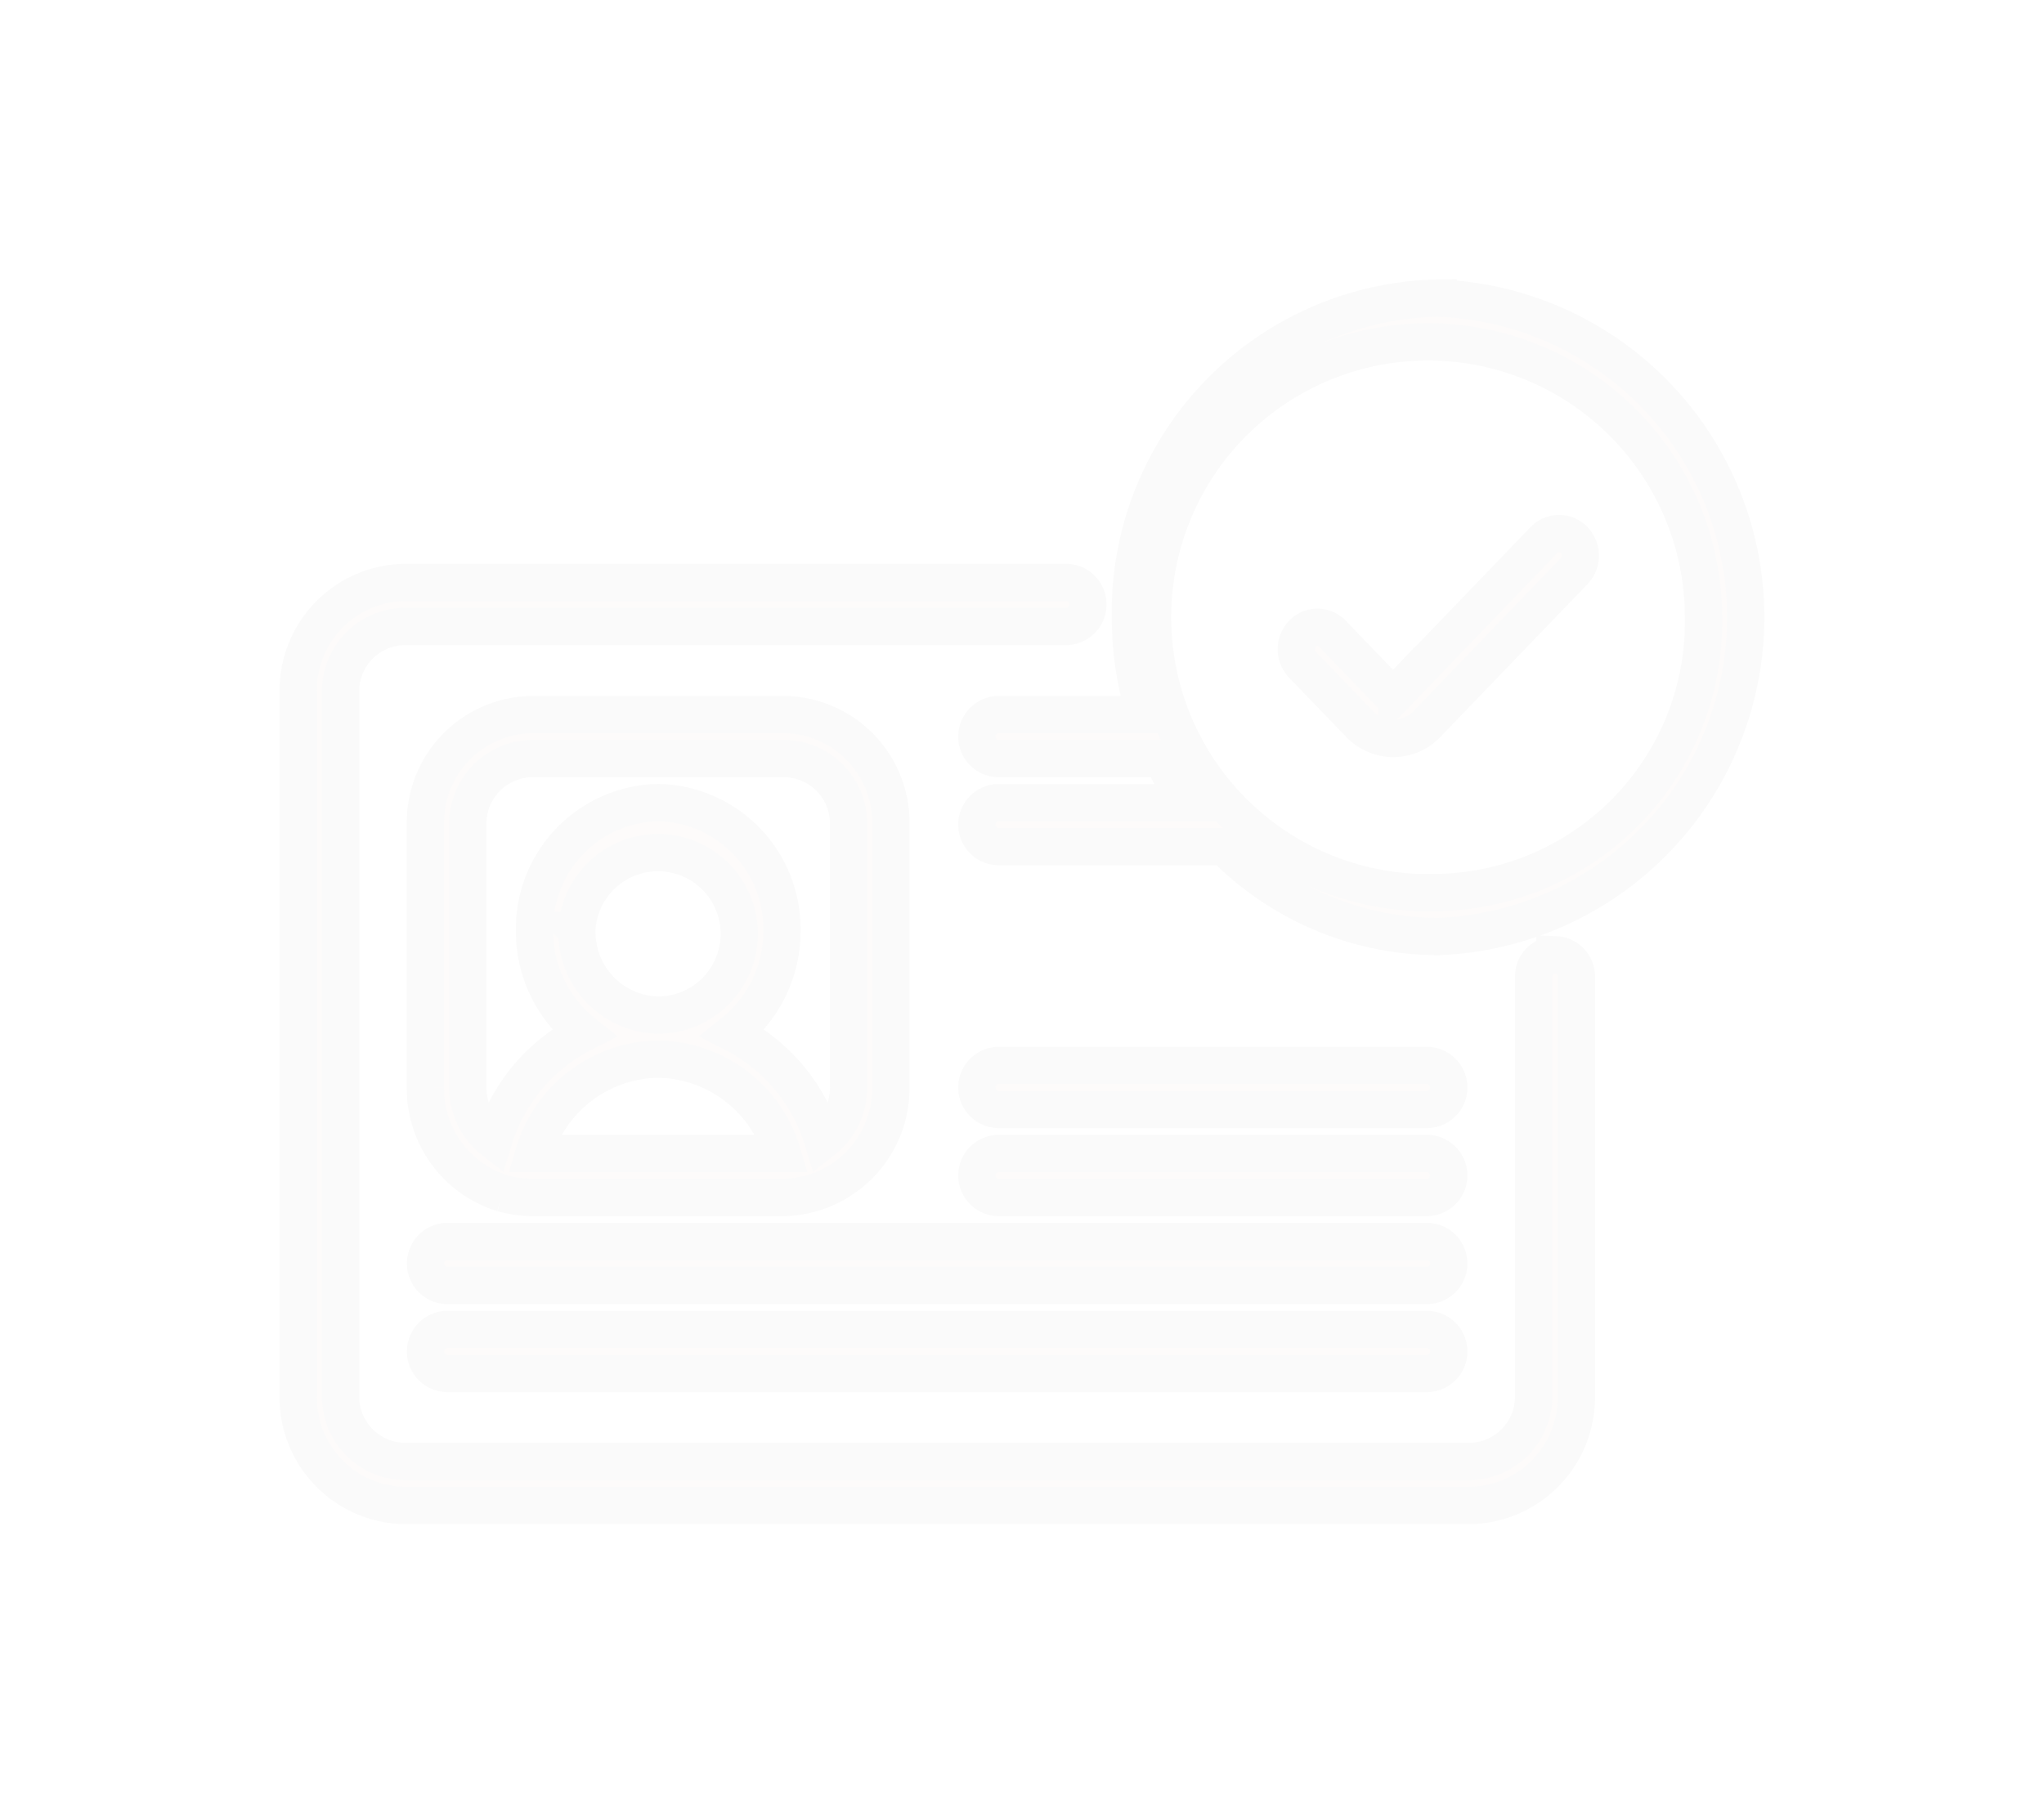 <svg xmlns="http://www.w3.org/2000/svg" xmlns:xlink="http://www.w3.org/1999/xlink" width="54.835" height="48.399" viewBox="0 0 54.835 48.399"><defs><filter id="a" x="0" y="0" width="54.835" height="48.399" filterUnits="userSpaceOnUse"><feOffset dy="3" input="SourceAlpha"/><feGaussianBlur stdDeviation="2.5" result="b"/><feFlood flood-opacity="0.169"/><feComposite operator="in" in2="b"/><feComposite in="SourceGraphic"/></filter></defs><g transform="translate(8 5)"><g transform="matrix(1, 0, 0, 1, -8, -5)" filter="url(#a)"><path d="M30.3,77.865H3.982a.591.591,0,0,0,0,1.181H30.3a.591.591,0,0,0,0-1.181Zm0-2.361H3.982a.591.591,0,0,0,0,1.181H30.3a.591.591,0,0,0,0-1.181Zm3.413-7.694a.58.58,0,0,0-.569.59V79.636a1.742,1.742,0,0,1-1.707,1.771H2.844a1.742,1.742,0,0,1-1.707-1.771V60.775A1.742,1.742,0,0,1,2.844,59H20.619a.591.591,0,0,0,0-1.181H2.844A2.9,2.9,0,0,0,0,60.775V79.636a2.9,2.9,0,0,0,2.844,2.952h28.6a2.9,2.9,0,0,0,2.844-2.952V68.4A.58.58,0,0,0,33.715,67.81ZM30.581,50.188a8.424,8.424,0,0,0-8.255,8.566,8.831,8.831,0,0,0,.393,2.611H18.773a.591.591,0,0,0,0,1.181H23.18a8.652,8.652,0,0,0,.683,1.181h-5.09a.591.591,0,0,0,0,1.181h6.071a8.074,8.074,0,0,0,5.737,2.413,8.572,8.572,0,0,0,0-17.132Zm0,15.951A7.39,7.39,0,1,1,37.7,58.754,7.263,7.263,0,0,1,30.581,66.139Zm-25.1,8.072a3.09,3.09,0,0,0,.773.112h6.8A2.936,2.936,0,0,0,15.9,71.371V64.317a2.9,2.9,0,0,0-2.844-2.952h-6.8a2.9,2.9,0,0,0-2.844,2.952v7.054A2.942,2.942,0,0,0,5.485,74.211Zm.841-1.069A3.529,3.529,0,0,1,9.657,70.61a3.529,3.529,0,0,1,3.331,2.532Zm1.152-5.974a2.18,2.18,0,1,1,2.179,2.261A2.224,2.224,0,0,1,7.478,67.168ZM4.551,64.317a1.742,1.742,0,0,1,1.707-1.771h6.8a1.742,1.742,0,0,1,1.707,1.771v7.054a1.792,1.792,0,0,1-.689,1.421,4.791,4.791,0,0,0-2.412-2.884,3.483,3.483,0,0,0,1.312-2.74,3.385,3.385,0,0,0-3.317-3.442A3.385,3.385,0,0,0,6.34,67.168a3.483,3.483,0,0,0,1.312,2.74A4.791,4.791,0,0,0,5.24,72.792a1.792,1.792,0,0,1-.689-1.421ZM33.42,56.682l-3.946,4.1a.138.138,0,0,1-.2,0l-1.531-1.589a.554.554,0,0,0-.8,0,.606.606,0,0,0,0,.835l1.531,1.589a1.248,1.248,0,0,0,1.809,0l3.946-4.1a.606.606,0,0,0,0-.835A.554.554,0,0,0,33.42,56.682ZM30.3,70.781H18.773a.591.591,0,0,0,0,1.181H30.3a.591.591,0,0,0,0-1.181Zm0,2.361H18.773a.591.591,0,0,0,0,1.181H30.3a.591.591,0,0,0,0-1.181Z" transform="translate(8 -45.19)" fill="#fdfbfa" stroke="#fafafa" stroke-width="1"/></g></g></svg>